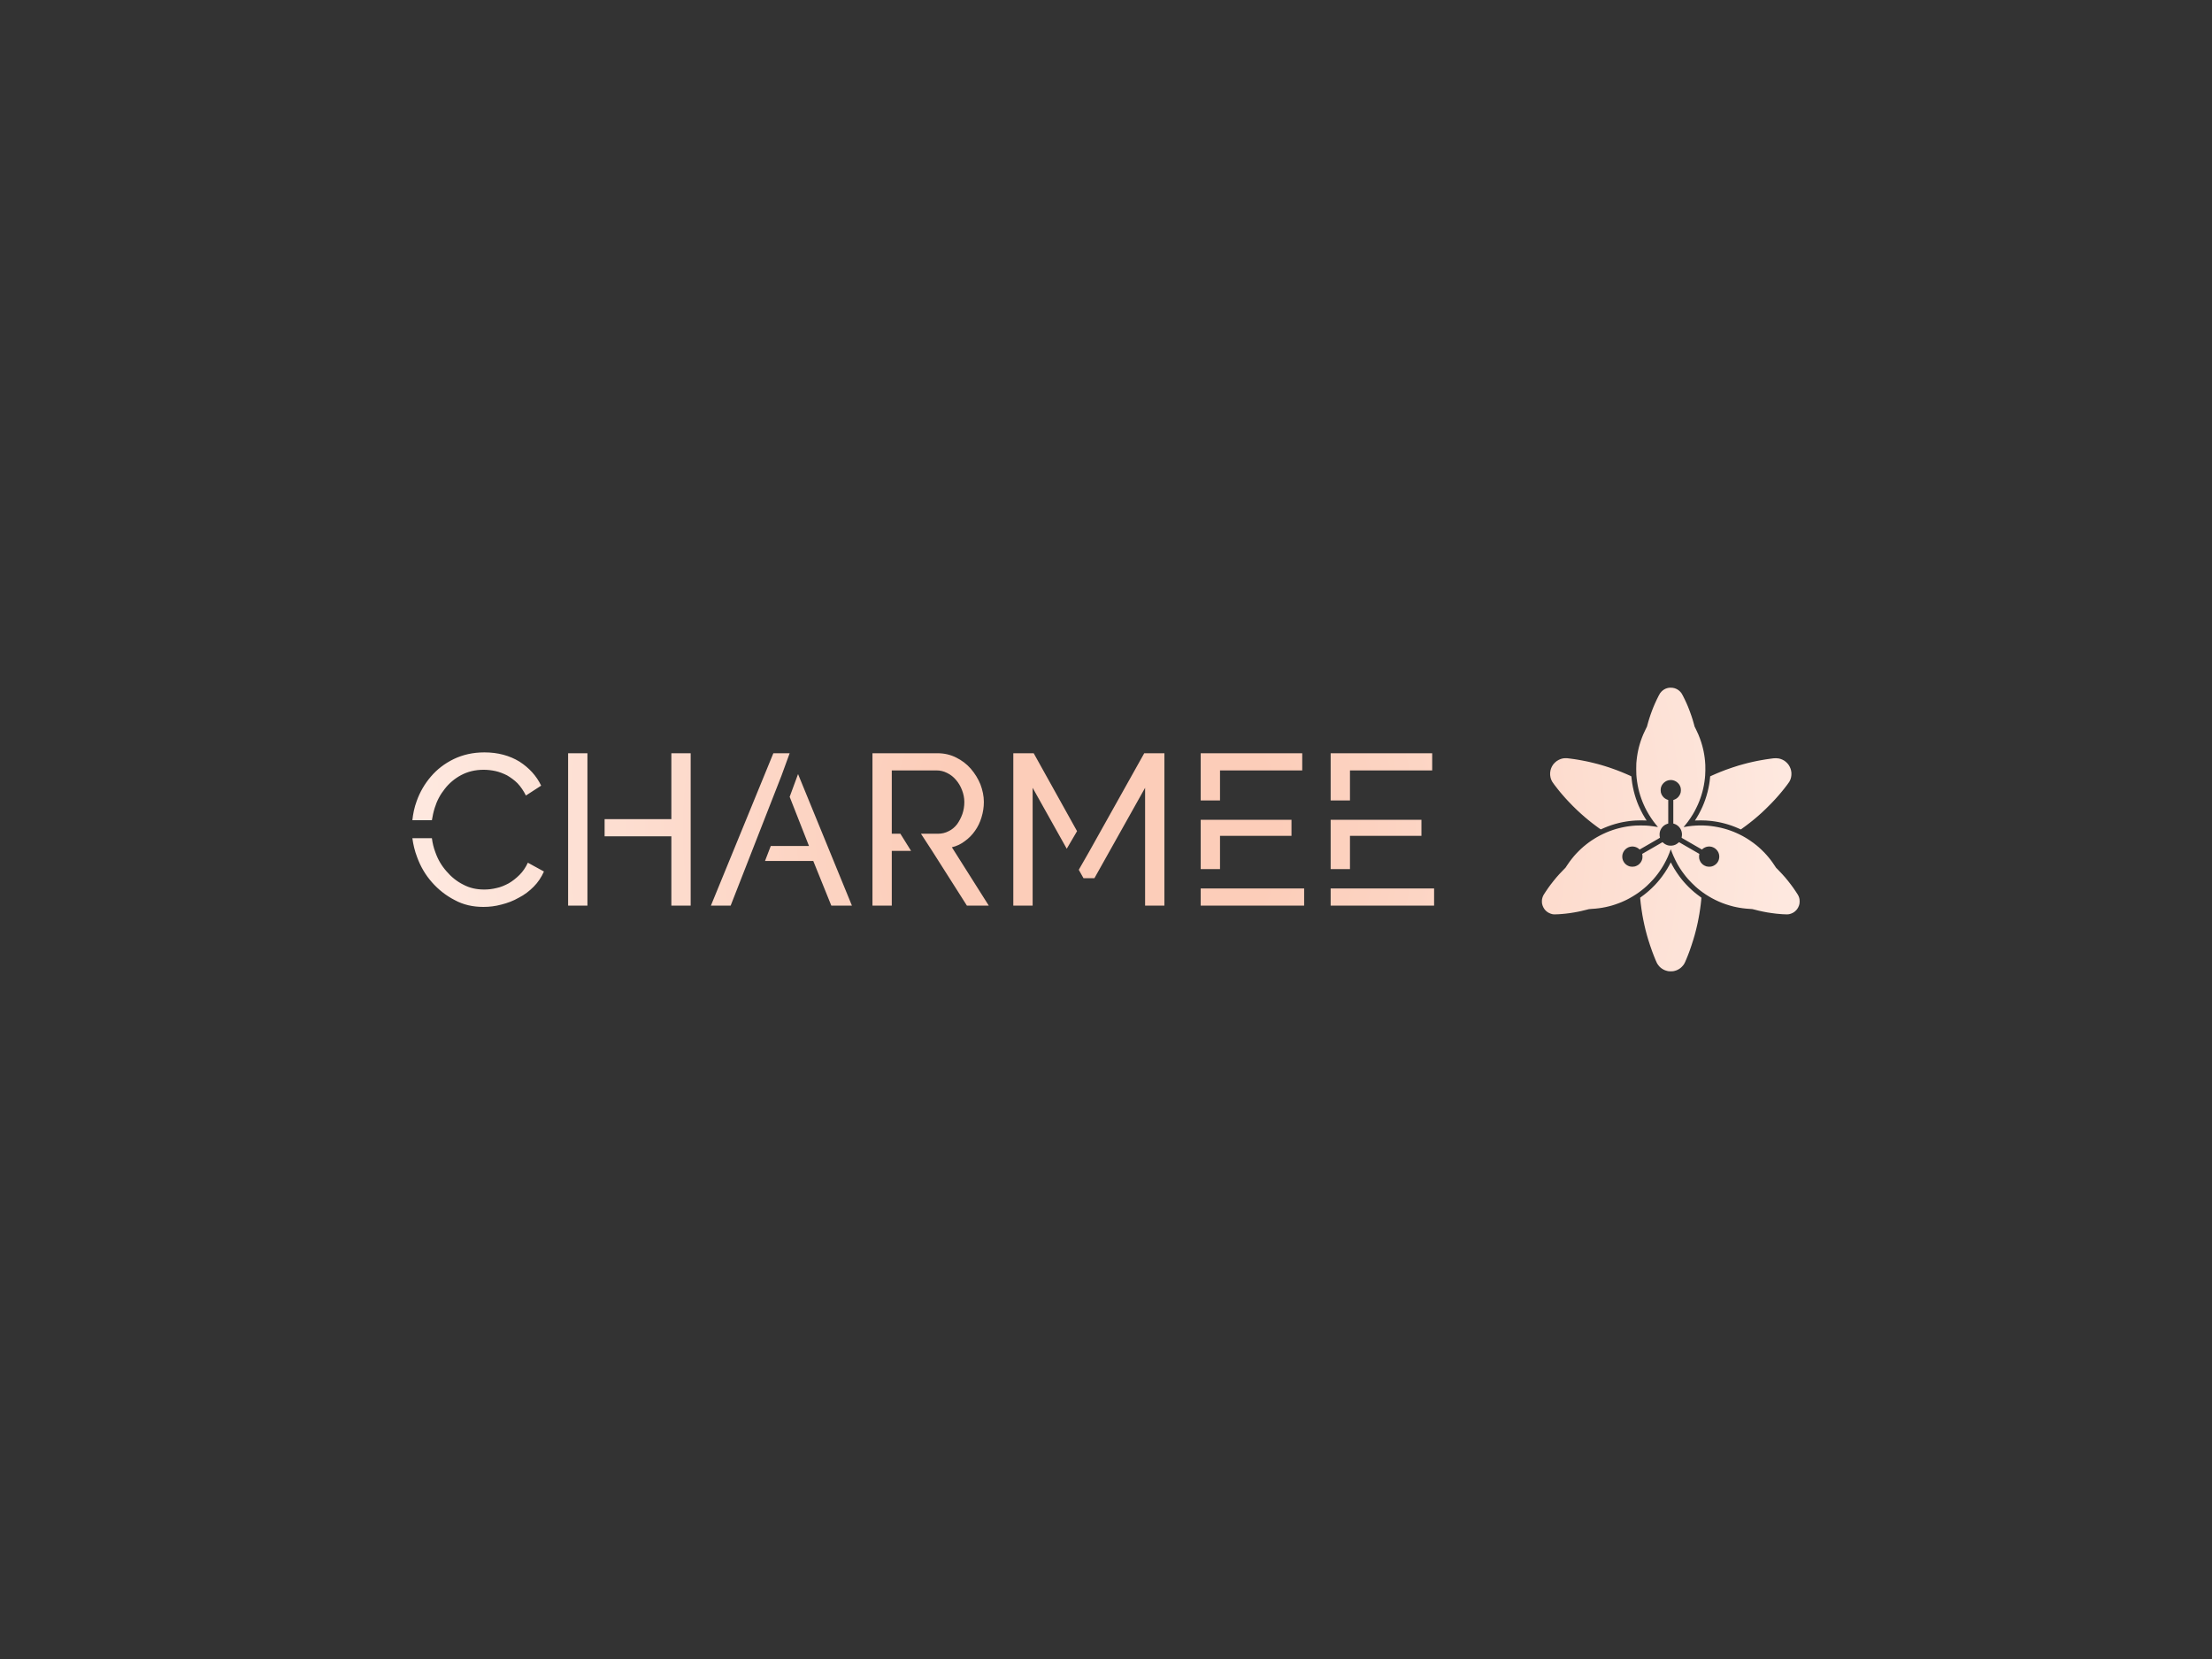 <?xml version="1.0" encoding="utf-8"?>
<svg version="1.1" xmlns:cc="http://creativecommons.org/ns#" xmlns:dc="http://purl.org/dc/elements/1.1/" xmlns:rdf="http://www.w3.org/1999/02/22-rdf-syntax-ns#" xmlns="http://www.w3.org/2000/svg" xmlns:xlink="http://www.w3.org/1999/xlink" x="0px" y="0px" viewBox="0 0 1024 768" xml:space="preserve">
<rect x="0" y="0" width="1024" height="768" fill="#333333" stroke="none"/>
<defs>
<radialGradient id="gradient" x1="0%" y1="0%" x2="100%" y2="0%" >
	<stop  offset="15%" stop-color="#fccdb9"/>
	<stop  offset="100%" stop-color="#ffffff"/>
</radialGradient>
<clipPath id="clip">
<path d="m773.41 318.34c-0.29 0-0.69 0.03-0.89 0.06-0.21 0.03-0.54 0.11-0.74 0.16-0.2 0.06-0.51 0.17-0.71 0.25-0.19 0.09-0.49 0.24-0.66 0.34-0.18 0.11-0.45 0.29-0.61 0.41-0.16 0.11-0.45 0.37-0.64 0.57-0.2 0.2-0.47 0.52-0.61 0.71-0.14 0.2-0.45 0.73-0.68 1.18-0.24 0.45-0.66 1.29-0.93 1.87-0.28 0.58-0.66 1.42-0.86 1.87-0.19 0.44-0.51 1.18-0.7 1.64-0.18 0.46-0.47 1.18-0.62 1.59-0.16 0.41-0.42 1.14-0.59 1.62s-0.44 1.29-0.6 1.8c-0.16 0.5-0.37 1.2-0.48 1.56-0.1 0.36-0.29 1.03-0.42 1.5l-0.23 0.86-0.68 1.39c-0.38 0.77-0.84 1.75-1.02 2.17-0.18 0.43-0.46 1.13-0.63 1.57-0.17 0.43-0.43 1.17-0.59 1.64-0.15 0.47-0.38 1.19-0.49 1.59-0.12 0.4-0.28 1.03-0.38 1.39-0.09 0.37-0.23 0.98-0.31 1.36s-0.2 1-0.27 1.38-0.17 1.02-0.23 1.44c-0.06 0.41-0.14 1.11-0.19 1.56s-0.11 1.12-0.14 1.5c-0.03 0.42-0.05 1.45-0.05 2.67s0.02 2.24 0.06 2.67c0.02 0.38 0.09 1.05 0.13 1.5 0.05 0.45 0.14 1.2 0.21 1.67 0.07 0.48 0.2 1.26 0.29 1.75s0.25 1.25 0.35 1.68 0.28 1.12 0.39 1.54c0.12 0.42 0.33 1.11 0.46 1.53 0.14 0.43 0.36 1.07 0.49 1.44 0.13 0.36 0.34 0.94 0.48 1.27 0.13 0.33 0.36 0.9 0.52 1.25 0.15 0.36 0.48 1.06 0.72 1.57 0.25 0.5 0.62 1.23 0.84 1.62 0.21 0.39 0.61 1.09 0.89 1.55 0.27 0.45 0.76 1.21 1.07 1.68 0.32 0.48 0.81 1.17 1.09 1.55 0.28 0.37 0.73 0.96 1 1.29 0.26 0.33 0.62 0.76 0.78 0.95 0.17 0.2 0.3 0.36 0.29 0.37-0.01 0-0.25-0.04-0.55-0.09-0.3-0.06-0.99-0.17-1.54-0.25s-1.39-0.18-1.86-0.23c-0.47-0.04-1.19-0.1-1.61-0.13-0.41-0.03-1.48-0.05-2.37-0.05-0.9 0-1.96 0.02-2.36 0.05s-1.04 0.08-1.42 0.11c-0.38 0.04-0.98 0.1-1.33 0.15-0.36 0.04-0.99 0.14-1.42 0.2-0.42 0.07-1.01 0.18-1.31 0.24s-0.75 0.15-1 0.21c-0.26 0.05-0.76 0.18-1.13 0.27s-0.99 0.26-1.4 0.37c-0.4 0.12-1.12 0.35-1.59 0.5-0.48 0.16-1.2 0.42-1.61 0.58-0.4 0.16-1.06 0.42-1.45 0.59-0.39 0.16-1.03 0.46-1.44 0.65-0.4 0.18-1.07 0.52-1.5 0.75-0.42 0.22-1.03 0.55-1.35 0.74-0.32 0.18-0.89 0.52-1.25 0.75-0.37 0.22-0.96 0.61-1.32 0.85-0.35 0.24-0.89 0.62-1.18 0.83-0.3 0.22-0.84 0.63-1.19 0.91-0.35 0.27-0.91 0.73-1.25 1.02-0.33 0.29-0.84 0.74-1.13 1-0.29 0.27-0.83 0.79-1.21 1.17s-0.91 0.92-1.17 1.21-0.66 0.74-0.89 1-0.66 0.79-0.96 1.17c-0.31 0.38-0.79 1.01-1.09 1.42-0.29 0.4-0.84 1.19-1.22 1.77l-0.69 1.04-1.07 1.09c-0.58 0.59-1.4 1.46-1.82 1.91-0.41 0.46-1.01 1.14-1.33 1.5-0.31 0.37-0.93 1.12-1.37 1.67s-1.06 1.34-1.36 1.75c-0.31 0.42-0.78 1.05-1.04 1.42s-0.79 1.15-1.18 1.73c-0.39 0.59-0.8 1.24-0.93 1.44-0.12 0.21-0.27 0.51-0.34 0.67s-0.17 0.44-0.23 0.63c-0.06 0.18-0.14 0.5-0.18 0.71-0.06 0.27-0.08 0.56-0.08 1.1 0.01 0.59 0.02 0.81 0.1 1.15 0.05 0.23 0.15 0.59 0.22 0.79 0.07 0.21 0.22 0.56 0.34 0.78 0.11 0.23 0.31 0.55 0.43 0.73 0.13 0.17 0.33 0.43 0.44 0.56 0.12 0.14 0.37 0.37 0.55 0.53 0.19 0.15 0.45 0.36 0.59 0.45s0.42 0.25 0.63 0.35c0.2 0.11 0.54 0.25 0.74 0.32s0.56 0.18 0.79 0.23c0.37 0.08 0.54 0.09 1.34 0.09 0.51-0.01 1.25-0.03 1.65-0.06 0.4-0.02 1.06-0.07 1.46-0.11 0.4-0.03 1.17-0.11 1.71-0.16 0.54-0.06 1.44-0.18 2-0.25 0.56-0.08 1.41-0.22 1.88-0.3s1.24-0.22 1.71-0.31 1.19-0.24 1.6-0.34c0.42-0.09 1.31-0.3 1.98-0.48 0.68-0.17 1.39-0.35 1.58-0.39 0.2-0.04 0.71-0.09 1.23-0.12 0.48-0.02 1.3-0.08 1.8-0.13s1.27-0.13 1.69-0.19 1.1-0.16 1.5-0.23 1.09-0.2 1.52-0.29c0.44-0.09 1.15-0.26 1.59-0.37 0.43-0.11 1.02-0.27 1.31-0.35 0.29-0.09 0.9-0.28 1.36-0.43 0.45-0.15 1.16-0.4 1.56-0.55 0.4-0.14 1.02-0.39 1.37-0.53 0.36-0.15 0.96-0.42 1.34-0.59s0.92-0.43 1.21-0.57c0.29-0.15 0.86-0.45 1.27-0.67 0.41-0.23 1.08-0.61 1.48-0.85s1.08-0.66 1.5-0.94c0.43-0.28 1.06-0.71 1.4-0.96s0.9-0.67 1.24-0.93 0.89-0.71 1.23-1 0.88-0.76 1.2-1.05c0.32-0.3 1.03-0.98 1.56-1.53 0.54-0.55 1.22-1.27 1.52-1.61 0.29-0.33 0.73-0.85 0.97-1.14 0.24-0.3 0.71-0.9 1.04-1.33 0.32-0.44 0.74-1.01 0.92-1.28 0.19-0.27 0.51-0.75 0.72-1.08 0.22-0.33 0.52-0.82 0.68-1.08s0.47-0.81 0.7-1.21c0.22-0.4 0.6-1.11 0.83-1.58 0.23-0.46 0.56-1.16 0.74-1.54 0.17-0.38 0.49-1.14 0.7-1.68 0.22-0.54 0.46-1.19 0.55-1.45 0.09-0.25 0.17-0.47 0.19-0.47 0.01 0 0.06 0.14 0.11 0.31 0.06 0.16 0.22 0.62 0.37 1.01s0.44 1.11 0.65 1.6c0.21 0.5 0.63 1.4 0.93 2 0.3 0.61 0.72 1.42 0.93 1.8 0.22 0.38 0.51 0.89 0.66 1.14 0.15 0.26 0.46 0.75 0.69 1.11 0.23 0.35 0.62 0.93 0.86 1.27s0.66 0.92 0.93 1.27c0.27 0.36 0.68 0.89 0.93 1.19 0.24 0.29 0.67 0.81 0.97 1.14 0.29 0.34 1.06 1.15 1.72 1.81 0.65 0.65 1.44 1.41 1.75 1.68 0.31 0.28 0.78 0.68 1.04 0.9 0.27 0.22 0.74 0.6 1.05 0.84s0.87 0.66 1.24 0.93c0.38 0.27 1.01 0.7 1.4 0.96 0.39 0.25 1.04 0.66 1.44 0.9s1.01 0.59 1.36 0.78c0.34 0.19 1.05 0.56 1.58 0.82s1.26 0.6 1.63 0.76 1.02 0.43 1.46 0.61c0.44 0.17 1.21 0.45 1.73 0.63 0.51 0.18 1.35 0.44 1.85 0.58 0.51 0.15 1.23 0.35 1.61 0.44s1 0.23 1.38 0.31c0.37 0.08 1.02 0.2 1.43 0.27 0.4 0.07 1.08 0.18 1.5 0.23 0.42 0.06 1.17 0.14 1.67 0.19 0.51 0.05 1.31 0.1 1.78 0.13 0.47 0.02 0.96 0.06 1.1 0.09 0.14 0.02 0.67 0.15 1.17 0.28 0.51 0.14 1.33 0.34 1.82 0.46 0.49 0.11 1.36 0.3 1.93 0.42 0.58 0.11 1.48 0.28 2 0.38 0.53 0.08 1.42 0.22 1.99 0.3 0.56 0.08 1.46 0.2 2 0.26 0.54 0.05 1.3 0.13 1.71 0.16 0.4 0.04 1.05 0.09 1.46 0.11 0.4 0.03 1.14 0.05 1.64 0.06 0.81 0 0.97-0.01 1.34-0.09 0.23-0.05 0.57-0.14 0.75-0.21 0.18-0.06 0.52-0.2 0.75-0.31 0.23-0.12 0.53-0.29 0.67-0.38 0.13-0.09 0.4-0.3 0.58-0.45 0.19-0.16 0.43-0.39 0.55-0.53 0.12-0.13 0.32-0.39 0.44-0.56 0.13-0.18 0.32-0.51 0.44-0.73 0.12-0.23 0.28-0.61 0.36-0.85s0.18-0.61 0.22-0.83c0.05-0.28 0.07-0.6 0.07-1.08 0-0.49-0.02-0.8-0.07-1.06-0.04-0.21-0.12-0.53-0.18-0.71-0.06-0.19-0.17-0.47-0.23-0.63-0.07-0.16-0.23-0.46-0.35-0.67-0.12-0.2-0.54-0.85-0.93-1.44-0.38-0.58-0.91-1.36-1.18-1.73-0.26-0.37-0.75-1.04-1.1-1.5-0.34-0.46-0.95-1.25-1.36-1.75-0.4-0.5-0.99-1.22-1.31-1.59-0.31-0.36-0.91-1.04-1.33-1.49-0.41-0.46-1.23-1.32-1.82-1.92l-1.07-1.09-0.65-0.98c-0.35-0.54-0.85-1.26-1.09-1.6-0.25-0.35-0.64-0.87-0.87-1.17s-0.61-0.77-0.84-1.04c-0.23-0.28-0.61-0.73-0.85-1s-0.74-0.81-1.11-1.21c-0.38-0.39-1.02-1.04-1.45-1.43-0.42-0.39-0.95-0.88-1.18-1.08s-0.67-0.57-0.98-0.83c-0.31-0.25-0.95-0.75-1.42-1.1s-1.26-0.92-1.77-1.25c-0.5-0.34-1.26-0.82-1.69-1.08-0.42-0.25-1.15-0.66-1.6-0.91-0.46-0.25-1.15-0.6-1.53-0.78-0.37-0.18-0.94-0.44-1.25-0.58s-0.9-0.39-1.31-0.56c-0.41-0.16-1.09-0.42-1.5-0.57-0.42-0.15-1.06-0.37-1.44-0.49s-1.02-0.31-1.43-0.42c-0.4-0.11-1.01-0.27-1.35-0.35s-1.03-0.23-1.54-0.33c-0.5-0.11-1.28-0.25-1.73-0.31-0.44-0.07-1.13-0.17-1.52-0.21-0.39-0.05-1.05-0.12-1.46-0.15-0.42-0.03-1.29-0.08-1.94-0.11-0.65-0.02-1.6-0.03-2.1-0.02-0.51 0.02-1.25 0.04-1.65 0.07-0.4 0.02-1.11 0.08-1.58 0.12-0.47 0.05-1.25 0.14-1.73 0.21-0.49 0.07-1.18 0.18-1.55 0.25-0.36 0.07-0.67 0.12-0.68 0.11s0.11-0.16 0.25-0.33c0.15-0.16 0.51-0.59 0.79-0.95 0.29-0.35 0.75-0.95 1.03-1.32 0.27-0.37 0.76-1.06 1.08-1.54s0.81-1.25 1.09-1.7c0.27-0.46 0.64-1.1 0.82-1.42s0.54-1.04 0.81-1.59c0.28-0.55 0.61-1.26 0.75-1.58 0.15-0.32 0.42-0.98 0.61-1.46s0.44-1.15 0.55-1.48c0.12-0.33 0.29-0.84 0.38-1.13 0.09-0.28 0.23-0.74 0.31-1.02 0.08-0.27 0.22-0.75 0.3-1.06s0.22-0.89 0.31-1.29c0.09-0.41 0.23-1.08 0.31-1.51 0.08-0.42 0.21-1.16 0.27-1.64 0.07-0.48 0.16-1.15 0.19-1.48 0.04-0.34 0.1-0.96 0.13-1.4 0.04-0.44 0.08-1.49 0.09-2.34 0.02-0.97 0.01-1.9-0.02-2.52-0.03-0.54-0.09-1.37-0.13-1.85-0.05-0.49-0.12-1.17-0.17-1.53-0.05-0.35-0.14-0.99-0.21-1.41-0.07-0.43-0.2-1.14-0.29-1.58s-0.24-1.1-0.34-1.48c-0.09-0.37-0.25-0.97-0.35-1.33s-0.29-0.98-0.42-1.39-0.39-1.18-0.59-1.71c-0.19-0.53-0.52-1.35-0.72-1.83-0.21-0.49-0.69-1.51-1.06-2.28l-0.69-1.39-0.29-1.09c-0.17-0.59-0.42-1.48-0.56-1.96-0.15-0.48-0.41-1.31-0.59-1.83-0.17-0.53-0.52-1.51-0.78-2.19-0.25-0.67-0.62-1.62-0.82-2.11-0.21-0.49-0.52-1.21-0.69-1.61-0.18-0.4-0.54-1.17-0.8-1.72s-0.67-1.37-0.9-1.81c-0.23-0.45-0.54-0.97-0.67-1.16-0.14-0.2-0.42-0.52-0.61-0.72-0.2-0.2-0.49-0.46-0.64-0.57-0.16-0.12-0.44-0.3-0.61-0.41-0.18-0.1-0.48-0.25-0.67-0.34-0.19-0.08-0.51-0.19-0.71-0.25-0.19-0.05-0.54-0.13-0.77-0.16-0.23-0.04-0.65-0.06-0.94-0.06zm-549.12 29.96c-5.37 0-10.04 1.09-14.21 3.08-4.28 2.09-7.75 4.77-10.63 8.15-2.89 3.38-5.07 7.15-6.56 11.33-1.1 2.98-1.69 5.96-1.99 8.84h9.04c0.3-1.89 0.7-3.78 1.29-5.66 1-3.28 2.59-6.27 4.67-8.85 1.99-2.58 4.57-4.77 7.56-6.36 2.98-1.59 6.45-2.48 10.43-2.48 1.79 0 3.57 0.2 5.46 0.6 1.79 0.39 3.58 1.09 5.37 1.98 1.69 1 3.38 2.19 4.87 3.68 1.49 1.59 2.78 3.48 3.87 5.66l7.06-4.57c-2.19-4.57-5.57-8.24-10.04-11.13-4.57-2.78-9.94-4.27-16.19-4.27zm38.71 0.4v70.54h8.94v-70.54h-8.94zm47.79 0v30.5h-30.9v7.95h30.9v32.09h8.94v-70.54h-8.94zm47.22 0l-28.91 70.54h9.14l23.55-60.21 3.77-10.33h-7.55zm45.88 0v70.54h8.94v-25.33h8.94l-4.96-7.95h-3.98v-29.31h20.77c1.69 0 3.28 0.39 4.87 1.19 1.59 0.79 2.88 1.79 4.07 3.18s2.09 2.88 2.78 4.67c0.7 1.79 1.1 3.68 1.1 5.56 0 1.99-0.3 3.78-0.9 5.57-0.69 1.89-1.49 3.37-2.48 4.77-1.1 1.39-2.39 2.48-3.88 3.18-1.49 0.79-3.18 1.19-4.97 1.19h-7.85l5.17 7.95 16.1 25.33h10.13l-17.09-27.02c2.19-0.5 4.27-1.49 6.06-2.88 1.79-1.3 3.38-2.88 4.67-4.77 1.29-1.79 2.29-3.88 2.98-6.16 0.7-2.29 1.1-4.67 1.1-7.16 0-2.78-0.6-5.46-1.59-8.14-1.1-2.69-2.59-5.07-4.47-7.26-1.89-2.18-4.18-3.87-6.76-5.16-2.58-1.3-5.47-1.99-8.55-1.99h-30.2zm65.2 0v70.54h8.95v-54.54l15.79 28.21 4.77-8.14-20.07-36.07h-9.44zm60.61 0l-25.63 45.8-4.67 8.15 2.18 3.88h5.07l23.45-41.83v54.54h8.94v-70.54h-9.34zm26.14 0v21.86h8.94v-13.91h38.06v-7.95h-47zm60.16 0v21.86h8.94v-13.91h38.06v-7.95h-47zm108.8 2.29c-0.32 0-0.7 0.02-0.85 0.04-0.16 0.02-0.46 0.07-0.67 0.12-0.22 0.05-0.56 0.14-0.76 0.21-0.21 0.07-0.62 0.25-0.92 0.4s-0.72 0.39-0.94 0.55c-0.21 0.15-0.59 0.47-0.82 0.69-0.24 0.23-0.53 0.53-0.64 0.67s-0.29 0.4-0.41 0.57c-0.11 0.17-0.3 0.5-0.42 0.73-0.11 0.23-0.27 0.59-0.35 0.81s-0.19 0.62-0.25 0.88c-0.06 0.27-0.13 0.73-0.16 1.03-0.04 0.41-0.03 0.69 0 1.1 0.03 0.31 0.09 0.76 0.15 1.01 0.06 0.26 0.15 0.58 0.2 0.73 0.04 0.15 0.16 0.44 0.25 0.65s0.26 0.54 0.39 0.75c0.12 0.21 0.55 0.82 0.96 1.36 0.4 0.53 1.07 1.39 1.47 1.89s0.91 1.14 1.14 1.42c0.24 0.27 0.75 0.88 1.14 1.34 0.39 0.45 1.01 1.16 1.37 1.56s1.04 1.13 1.5 1.62c0.46 0.5 1.33 1.39 1.92 1.98 0.6 0.6 1.46 1.44 1.92 1.88 0.46 0.43 1.27 1.18 1.79 1.65 0.53 0.48 1.33 1.18 1.78 1.57 0.44 0.38 1.19 1 1.64 1.37 0.46 0.38 1.18 0.95 1.59 1.28 0.41 0.32 1.18 0.91 1.71 1.3 0.52 0.4 1.3 0.96 1.71 1.26 0.41 0.29 0.78 0.53 0.81 0.53 0.04-0.01 0.27-0.1 0.52-0.22s0.81-0.36 1.23-0.54c0.43-0.18 1.13-0.47 1.57-0.63 0.43-0.17 1.15-0.42 1.58-0.56 0.44-0.15 1.15-0.37 1.59-0.5 0.43-0.12 1.13-0.31 1.54-0.42 0.41-0.1 0.92-0.22 1.13-0.27s0.72-0.15 1.11-0.23c0.4-0.07 1.09-0.2 1.54-0.27 0.44-0.06 1.11-0.16 1.47-0.21 0.37-0.04 0.98-0.11 1.36-0.14 0.38-0.04 1.04-0.09 1.48-0.11 0.43-0.03 1.44-0.05 2.23-0.06 0.79 0 1.76 0.01 2.16 0.03l0.72 0.04-0.31-0.47c-0.17-0.26-0.48-0.76-0.68-1.1-0.21-0.35-0.55-0.92-0.75-1.28-0.19-0.35-0.65-1.22-1-1.93s-0.79-1.67-0.99-2.13c-0.19-0.46-0.48-1.16-0.63-1.56-0.16-0.41-0.43-1.17-0.61-1.71s-0.42-1.31-0.53-1.72c-0.12-0.4-0.32-1.14-0.44-1.65-0.13-0.51-0.32-1.36-0.42-1.89-0.11-0.54-0.25-1.33-0.32-1.75-0.06-0.42-0.17-1.17-0.22-1.67-0.06-0.49-0.12-1.05-0.14-1.24-0.01-0.19-0.04-0.36-0.07-0.38s-0.43-0.21-0.89-0.42c-0.47-0.21-1.31-0.57-1.86-0.81s-1.43-0.6-1.95-0.81c-0.51-0.21-1.33-0.53-1.81-0.71s-1.31-0.49-1.84-0.67c-0.52-0.19-1.38-0.49-1.89-0.66-0.52-0.17-1.36-0.44-1.87-0.6-0.52-0.16-1.32-0.4-1.79-0.54-0.48-0.13-1.18-0.33-1.57-0.44-0.39-0.1-1.27-0.33-1.94-0.49-0.68-0.17-1.63-0.4-2.11-0.51-0.48-0.1-1.19-0.25-1.56-0.33-0.38-0.08-1.19-0.24-1.8-0.35-0.6-0.12-1.38-0.26-1.73-0.31-0.34-0.06-1.06-0.17-1.59-0.26-0.52-0.08-1.55-0.22-2.28-0.31-1.02-0.13-1.44-0.17-1.89-0.16zm97.4 0.01c-0.51-0.01-0.92 0.01-1.23 0.05-0.25 0.03-0.89 0.12-1.42 0.19-0.52 0.07-1.5 0.21-2.16 0.31-0.67 0.11-1.72 0.28-2.34 0.4-0.62 0.11-1.41 0.26-1.75 0.33-0.35 0.07-1.17 0.25-1.84 0.39-0.66 0.15-1.7 0.39-2.31 0.54-0.61 0.16-1.61 0.42-2.23 0.59s-1.6 0.45-2.19 0.62c-0.58 0.18-1.87 0.59-2.86 0.92-0.98 0.33-2.35 0.81-3.03 1.06-0.69 0.26-1.78 0.68-2.42 0.94-0.65 0.26-1.59 0.65-2.09 0.87-0.51 0.22-1.22 0.53-1.59 0.7-0.36 0.16-0.75 0.34-0.86 0.39l-0.19 0.1-0.07 0.74c-0.04 0.41-0.12 1.1-0.17 1.52-0.06 0.42-0.16 1.11-0.23 1.52s-0.21 1.11-0.3 1.56-0.28 1.26-0.41 1.8c-0.14 0.54-0.38 1.42-0.54 1.95s-0.43 1.35-0.59 1.81c-0.16 0.47-0.45 1.23-0.64 1.7s-0.47 1.15-0.63 1.5c-0.16 0.36-0.5 1.09-0.77 1.63s-0.68 1.32-0.91 1.75c-0.24 0.42-0.6 1.05-0.81 1.4-0.21 0.34-0.52 0.84-0.68 1.1l-0.31 0.47 0.72-0.04c0.4-0.02 1.37-0.03 2.16-0.03 0.79 0.01 1.79 0.03 2.23 0.06 0.43 0.02 1.09 0.07 1.46 0.11 0.37 0.03 0.97 0.1 1.35 0.14 0.38 0.05 1 0.13 1.38 0.19s0.99 0.17 1.36 0.23c0.36 0.07 1.04 0.21 1.5 0.31 0.46 0.11 1.19 0.29 1.62 0.4 0.44 0.12 1.16 0.32 1.6 0.46s1.15 0.37 1.58 0.52 1.19 0.43 1.68 0.63 1.23 0.51 1.63 0.69 0.79 0.36 0.86 0.39l0.13 0.06 0.76-0.55c0.43-0.3 1.13-0.82 1.58-1.15s1.15-0.87 1.56-1.19c0.42-0.33 1.1-0.87 1.53-1.21 0.42-0.35 1.07-0.88 1.44-1.19 0.36-0.31 1.03-0.89 1.48-1.28 0.45-0.4 1.08-0.97 1.42-1.27 0.33-0.31 1.15-1.09 1.83-1.74s1.76-1.73 2.4-2.4c0.65-0.67 1.4-1.46 1.67-1.76s0.72-0.8 1-1.11c0.27-0.31 0.78-0.89 1.13-1.29 0.34-0.4 0.89-1.05 1.21-1.44s0.84-1.03 1.15-1.42 0.9-1.15 1.3-1.69c0.41-0.53 0.84-1.14 0.96-1.35s0.3-0.54 0.39-0.75 0.21-0.53 0.27-0.71 0.14-0.51 0.19-0.73 0.11-0.64 0.13-0.95c0.04-0.41 0.04-0.67 0.01-1.09-0.03-0.31-0.1-0.77-0.16-1.04s-0.17-0.66-0.26-0.88c-0.08-0.22-0.24-0.58-0.35-0.81-0.12-0.23-0.3-0.56-0.42-0.73-0.11-0.18-0.27-0.4-0.35-0.5-0.09-0.11-0.31-0.35-0.49-0.54-0.19-0.19-0.47-0.46-0.63-0.59s-0.45-0.34-0.65-0.48c-0.2-0.13-0.56-0.32-0.8-0.44-0.23-0.11-0.62-0.27-0.87-0.35-0.24-0.08-0.64-0.18-0.89-0.23-0.34-0.07-0.65-0.1-1.23-0.11zm-452.76 7.34l-3.88 10.53 8.94 22.75h-17.68l-2.68 6.96h22.35l8.35 20.66h9.54l-24.94-60.9zm404.2 2.76c0.14 0.01 0.34 0.03 0.46 0.04 0.11 0.01 0.35 0.06 0.53 0.11 0.18 0.04 0.5 0.15 0.7 0.24s0.53 0.27 0.73 0.4c0.21 0.13 0.52 0.4 0.71 0.58 0.18 0.19 0.43 0.48 0.55 0.65 0.11 0.17 0.26 0.42 0.33 0.56s0.18 0.38 0.23 0.54c0.06 0.17 0.14 0.46 0.18 0.65 0.06 0.25 0.08 0.53 0.08 0.94-0.01 0.43-0.03 0.68-0.09 0.96-0.05 0.21-0.15 0.53-0.22 0.72-0.07 0.18-0.23 0.5-0.35 0.69-0.12 0.2-0.33 0.5-0.47 0.67s-0.41 0.42-0.59 0.57c-0.19 0.15-0.48 0.35-0.65 0.45s-0.5 0.25-0.73 0.33l-0.42 0.15v5.44 5.45l0.39 0.12c0.21 0.06 0.52 0.18 0.68 0.26 0.17 0.08 0.48 0.26 0.69 0.4s0.55 0.42 0.74 0.61c0.2 0.2 0.48 0.55 0.64 0.79 0.16 0.23 0.36 0.6 0.45 0.8 0.09 0.21 0.21 0.55 0.26 0.77 0.06 0.21 0.13 0.58 0.15 0.82 0.03 0.24 0.04 0.59 0.02 0.79-0.01 0.19-0.06 0.54-0.11 0.78s-0.07 0.45-0.05 0.47c0.02 0.01 2.15 1.24 4.72 2.73l4.68 2.7 0.22-0.21c0.12-0.11 0.34-0.28 0.48-0.38s0.4-0.25 0.58-0.33c0.18-0.09 0.45-0.2 0.6-0.25 0.14-0.05 0.36-0.11 0.47-0.13 0.11-0.03 0.37-0.07 0.59-0.09 0.25-0.02 0.54-0.02 0.81 0 0.24 0.02 0.58 0.08 0.77 0.13s0.5 0.16 0.7 0.25c0.2 0.08 0.53 0.26 0.73 0.4 0.2 0.13 0.52 0.39 0.7 0.58 0.19 0.18 0.45 0.5 0.58 0.7 0.14 0.2 0.32 0.53 0.41 0.74 0.08 0.2 0.19 0.51 0.24 0.7 0.05 0.18 0.1 0.52 0.13 0.75 0.03 0.29 0.03 0.55 0 0.84-0.03 0.23-0.08 0.57-0.13 0.74-0.04 0.18-0.13 0.46-0.2 0.62-0.07 0.17-0.2 0.43-0.29 0.59-0.1 0.16-0.25 0.39-0.35 0.52-0.09 0.12-0.3 0.34-0.46 0.5-0.16 0.15-0.41 0.36-0.57 0.46-0.16 0.11-0.43 0.27-0.61 0.36s-0.48 0.21-0.67 0.27c-0.18 0.06-0.49 0.13-0.68 0.15-0.22 0.04-0.57 0.05-0.94 0.03-0.45-0.02-0.68-0.05-0.98-0.13-0.22-0.06-0.61-0.21-0.86-0.34-0.25-0.12-0.58-0.32-0.73-0.43s-0.41-0.36-0.59-0.54c-0.17-0.18-0.39-0.44-0.49-0.59-0.1-0.14-0.26-0.44-0.36-0.65-0.11-0.22-0.24-0.57-0.3-0.8-0.08-0.33-0.11-0.53-0.12-1.05-0.02-0.52 0-0.72 0.06-1.02l0.08-0.36-0.38-0.22c-0.21-0.13-1.36-0.79-2.57-1.49-1.2-0.7-3.15-1.82-4.33-2.5l-2.14-1.24-0.37 0.32c-0.2 0.17-0.53 0.41-0.72 0.53-0.19 0.13-0.53 0.3-0.74 0.39-0.22 0.08-0.56 0.2-0.75 0.24-0.19 0.05-0.55 0.11-0.8 0.13-0.32 0.04-0.58 0.04-0.89 0-0.25-0.02-0.57-0.07-0.72-0.1-0.15-0.04-0.39-0.11-0.52-0.15-0.14-0.05-0.42-0.17-0.63-0.27-0.2-0.1-0.48-0.26-0.62-0.36-0.14-0.09-0.39-0.3-0.57-0.45l-0.32-0.28-4.5 2.6c-2.47 1.43-4.6 2.66-4.71 2.72l-0.21 0.12 0.07 0.37c0.07 0.3 0.08 0.5 0.06 1.02-0.01 0.52-0.03 0.72-0.12 1.05-0.06 0.22-0.18 0.56-0.27 0.76-0.09 0.19-0.25 0.48-0.36 0.64-0.1 0.16-0.33 0.45-0.51 0.64-0.18 0.18-0.45 0.43-0.6 0.54s-0.48 0.31-0.73 0.43c-0.25 0.13-0.64 0.28-0.85 0.34-0.31 0.08-0.54 0.11-0.99 0.13-0.37 0.02-0.72 0-0.94-0.03-0.19-0.02-0.49-0.09-0.68-0.15-0.18-0.06-0.48-0.18-0.65-0.27-0.17-0.08-0.39-0.2-0.48-0.26-0.09-0.05-0.31-0.22-0.48-0.35-0.17-0.14-0.42-0.39-0.56-0.55-0.14-0.17-0.33-0.43-0.43-0.6-0.1-0.16-0.25-0.45-0.33-0.63-0.07-0.17-0.17-0.47-0.22-0.65-0.04-0.18-0.1-0.51-0.13-0.75-0.03-0.3-0.03-0.53 0-0.84 0.03-0.23 0.09-0.57 0.13-0.75 0.05-0.19 0.16-0.5 0.25-0.7 0.09-0.21 0.27-0.54 0.4-0.74 0.14-0.2 0.4-0.52 0.58-0.7 0.19-0.19 0.5-0.45 0.71-0.58 0.2-0.14 0.53-0.32 0.73-0.41 0.2-0.08 0.52-0.2 0.71-0.24 0.18-0.05 0.52-0.11 0.75-0.13 0.28-0.02 0.56-0.02 0.84 0 0.22 0.03 0.55 0.08 0.72 0.13 0.17 0.04 0.44 0.13 0.6 0.19 0.15 0.06 0.41 0.19 0.57 0.28s0.37 0.22 0.46 0.29 0.26 0.21 0.36 0.31l0.2 0.19 2.66-1.53c1.46-0.85 3.58-2.07 4.71-2.72 1.41-0.82 2.06-1.21 2.06-1.26 0-0.04-0.03-0.17-0.07-0.3-0.03-0.13-0.08-0.44-0.1-0.7-0.04-0.35-0.04-0.59 0-0.93 0.02-0.25 0.09-0.63 0.14-0.84 0.06-0.21 0.18-0.56 0.27-0.77s0.29-0.58 0.45-0.81c0.16-0.24 0.44-0.59 0.64-0.79 0.2-0.19 0.5-0.45 0.68-0.57 0.17-0.12 0.48-0.3 0.69-0.4 0.2-0.1 0.54-0.24 0.75-0.3l0.38-0.12v-10.9l-0.28-0.1c-0.15-0.05-0.41-0.15-0.57-0.23-0.16-0.07-0.41-0.21-0.54-0.3-0.14-0.09-0.38-0.26-0.53-0.39s-0.38-0.36-0.51-0.53c-0.13-0.16-0.33-0.44-0.45-0.63-0.11-0.19-0.26-0.49-0.33-0.68-0.07-0.18-0.17-0.51-0.22-0.71-0.06-0.28-0.08-0.53-0.08-0.97-0.01-0.41 0.02-0.68 0.07-0.93 0.04-0.2 0.12-0.49 0.18-0.65s0.16-0.4 0.23-0.54 0.22-0.39 0.34-0.56c0.11-0.18 0.36-0.47 0.54-0.65 0.19-0.19 0.51-0.45 0.71-0.58 0.2-0.14 0.53-0.32 0.73-0.41 0.21-0.08 0.53-0.19 0.71-0.24 0.19-0.05 0.52-0.1 0.73-0.12s0.49-0.03 0.63-0.02zm-217.8 18.4v22.85h8.94v-15.4h33.09v-7.45h-42.03zm60.16 0v22.85h8.94v-15.4h33.09v-7.45h-42.03zm-425.1 8.54c0.4 2.99 1.09 5.87 2.19 8.75 1.59 4.37 3.87 8.25 6.85 11.62 2.98 3.38 6.46 6.16 10.53 8.25 3.98 2.19 8.45 3.18 13.32 3.18 2.68 0 5.46-0.3 8.34-1.09 2.79-0.7 5.47-1.69 8.05-3.18 2.58-1.29 4.87-3.08 6.86-5.07s3.58-4.37 4.77-7.05l-7.45-4.08c-1 2.19-2.29 4.08-3.88 5.67-1.59 1.58-3.28 2.88-4.97 3.87-1.89 0.99-3.67 1.79-5.66 2.19-1.99 0.49-3.88 0.69-5.66 0.69-3.58 0-6.76-0.69-9.74-2.28-2.98-1.49-5.56-3.58-7.75-6.16-2.29-2.59-3.98-5.47-5.17-8.85-0.79-2.08-1.29-4.17-1.59-6.46h-9.04zm582.55 11.19c-0.01 0-0.09 0.14-0.18 0.32s-0.35 0.67-0.58 1.1c-0.23 0.42-0.63 1.11-0.88 1.54-0.25 0.42-0.75 1.21-1.11 1.75s-0.94 1.36-1.28 1.81c-0.34 0.46-0.85 1.11-1.12 1.44-0.27 0.34-0.72 0.87-1.01 1.2-0.28 0.33-0.81 0.91-1.17 1.3-0.37 0.38-1 1.01-1.41 1.41-0.41 0.39-0.95 0.89-1.2 1.11-0.25 0.23-0.72 0.63-1.04 0.9s-0.87 0.71-1.21 0.98c-0.34 0.26-0.93 0.7-1.3 0.97-0.54 0.38-0.69 0.5-0.69 0.58 0 0.05 0.04 0.47 0.09 0.94s0.13 1.26 0.19 1.77c0.06 0.5 0.2 1.63 0.33 2.5 0.12 0.87 0.32 2.12 0.43 2.77 0.12 0.66 0.31 1.66 0.42 2.23 0.11 0.58 0.33 1.6 0.48 2.29 0.15 0.68 0.42 1.78 0.58 2.46 0.17 0.67 0.44 1.67 0.59 2.22s0.42 1.47 0.59 2.04 0.56 1.79 0.87 2.71c0.3 0.92 0.73 2.14 0.94 2.71s0.58 1.53 0.81 2.13c0.24 0.59 0.6 1.5 0.81 2 0.22 0.5 0.47 1.08 0.57 1.28 0.11 0.2 0.27 0.5 0.37 0.65s0.29 0.43 0.44 0.6c0.14 0.18 0.37 0.45 0.51 0.59 0.15 0.15 0.39 0.36 0.53 0.49 0.15 0.12 0.44 0.33 0.65 0.47 0.21 0.13 0.52 0.32 0.71 0.41 0.18 0.09 0.49 0.23 0.7 0.31 0.2 0.08 0.55 0.19 0.77 0.24 0.23 0.06 0.55 0.13 0.72 0.16 0.18 0.03 0.63 0.05 1.08 0.05 0.46 0 0.9-0.02 1.09-0.05 0.17-0.03 0.5-0.1 0.73-0.16 0.22-0.06 0.57-0.17 0.77-0.24 0.19-0.08 0.5-0.22 0.69-0.31 0.18-0.09 0.5-0.28 0.71-0.41 0.2-0.14 0.49-0.35 0.64-0.47 0.15-0.13 0.4-0.36 0.55-0.52 0.16-0.15 0.41-0.44 0.55-0.62 0.15-0.19 0.34-0.47 0.44-0.62 0.09-0.16 0.25-0.44 0.34-0.62s0.38-0.84 0.64-1.47c0.26-0.62 0.64-1.56 0.84-2.07 0.2-0.52 0.52-1.37 0.72-1.9 0.19-0.53 0.59-1.68 0.88-2.57 0.3-0.88 0.69-2.1 0.87-2.71 0.19-0.6 0.46-1.54 0.61-2.08s0.39-1.46 0.54-2.05c0.15-0.58 0.36-1.47 0.48-1.98 0.11-0.5 0.29-1.31 0.4-1.79 0.1-0.48 0.27-1.33 0.37-1.89 0.11-0.55 0.28-1.5 0.38-2.1s0.26-1.63 0.35-2.28c0.1-0.66 0.22-1.59 0.28-2.07 0.05-0.48 0.15-1.34 0.21-1.91 0.05-0.56 0.1-1.07 0.1-1.13 0-0.08-0.12-0.19-0.7-0.6-0.38-0.27-0.97-0.71-1.3-0.97s-0.87-0.69-1.2-0.96c-0.33-0.28-0.89-0.77-1.25-1.09-0.36-0.33-0.96-0.89-1.34-1.26s-0.96-0.97-1.3-1.34c-0.34-0.36-0.78-0.85-0.98-1.08s-0.61-0.72-0.91-1.08c-0.3-0.37-0.82-1.05-1.17-1.51-0.34-0.45-0.91-1.27-1.27-1.81s-0.86-1.33-1.12-1.75c-0.25-0.43-0.64-1.1-0.86-1.5-0.21-0.4-0.47-0.9-0.57-1.1s-0.19-0.36-0.21-0.36zm-217.61 12.06v7.95h47.89v-7.95h-47.89zm60.16 0v7.95h47.89v-7.95h-47.89z" />
</clipPath>
</defs>

<rect width="1024" height="1024" x="0" y="-128" fill="url(#gradient)" clip-path="url(#clip)" />
</svg>